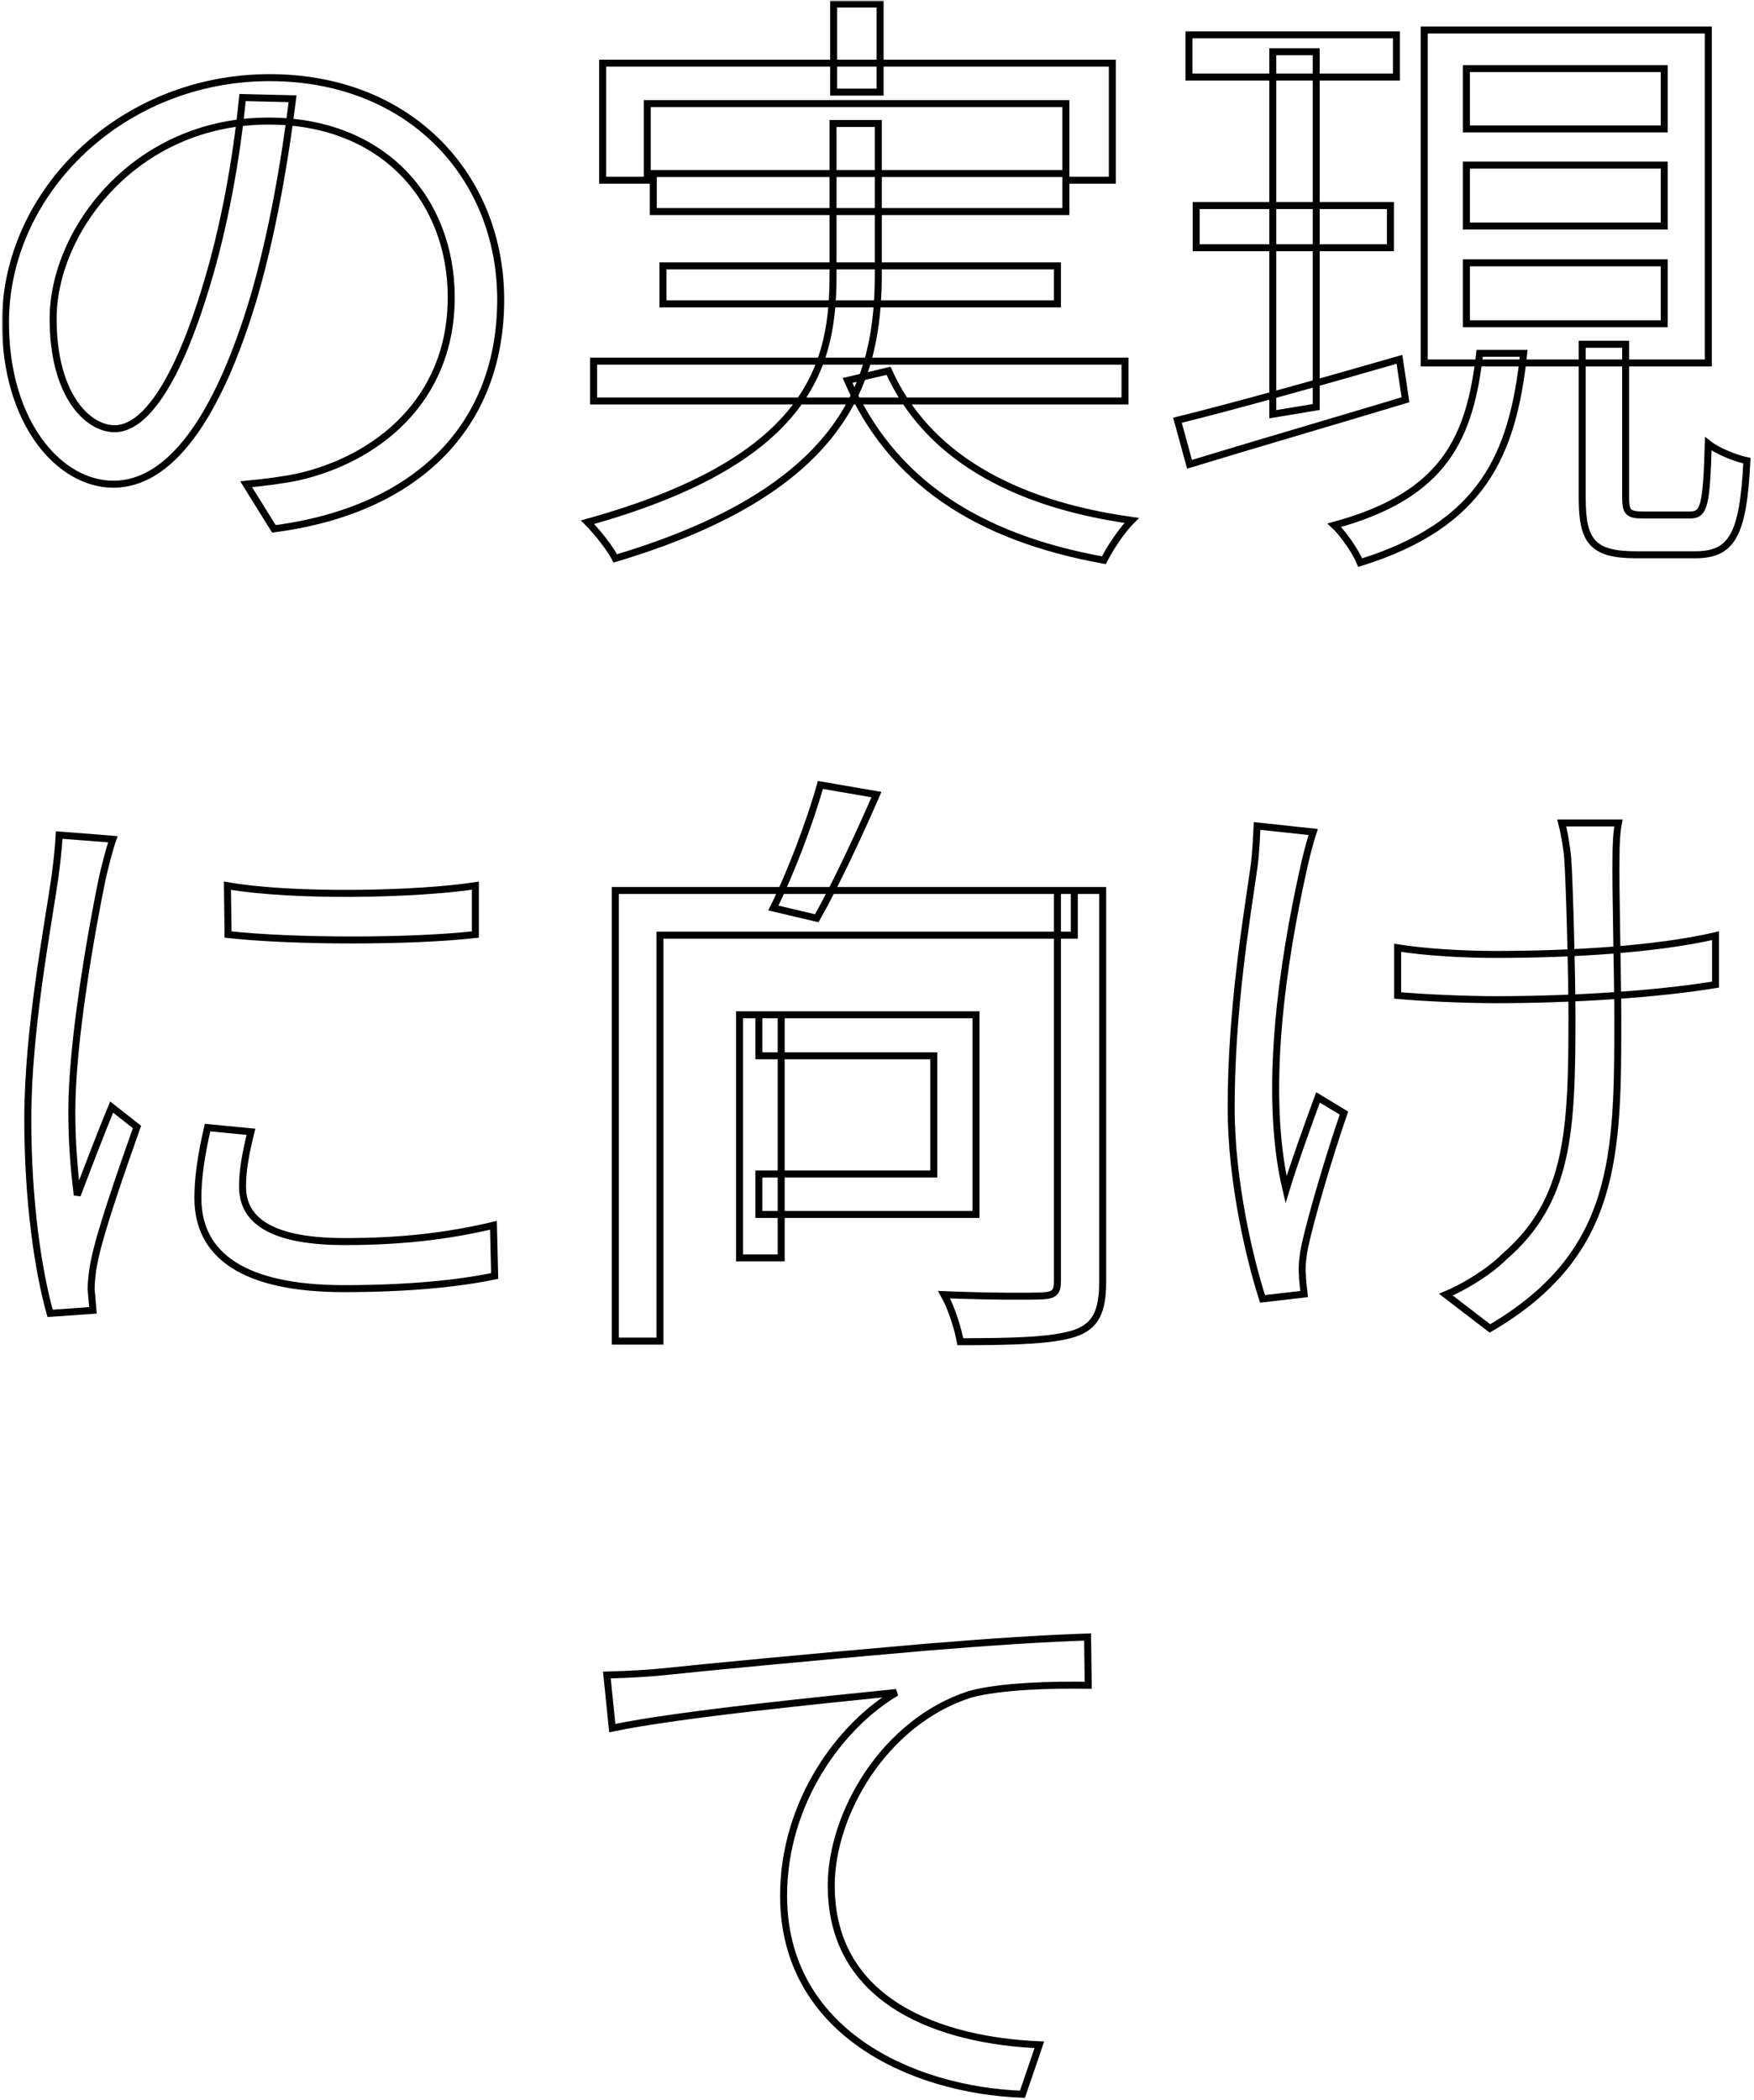 <svg width="502" height="601" viewBox="0 0 502 601" fill="none" xmlns="http://www.w3.org/2000/svg">
<g opacity="1">
<mask id="path-1-outside-1_1125_8415" maskUnits="userSpaceOnUse" x="0.566" y="0.159" width="501" height="601" fill="black">
<rect fill="white" x="0.566" y="0.159" width="501" height="601"/>
<path d="M83.741 28.263L69.412 27.917C67.686 45.871 64.06 65.379 59.054 81.78C50.25 110.955 40.927 122.694 32.813 122.694C25.045 122.694 15.205 113.027 15.205 91.275C15.205 65.897 38.856 34.65 76.835 34.65C109.981 34.65 129.144 57.438 129.144 85.06C129.144 114.926 107.392 131.499 85.294 136.505C81.151 137.368 75.972 138.059 70.448 138.577L78.389 151.352C119.476 146 143.3 121.831 143.3 85.75C143.3 50.705 117.577 22.221 77.181 22.221C34.885 22.221 1.566 54.849 1.566 92.31C1.566 120.968 16.931 138.577 32.468 138.577C48.351 138.577 62.161 120.277 72.692 84.887C78.044 66.415 81.497 46.217 83.741 28.263ZM238.595 1.159V26.364H251.888V1.159H238.595ZM172.475 18.077V51.569H185.25V29.644H305.059V51.569H318.352V18.077H172.475ZM186.977 49.669V60.545H305.059V49.669H186.977ZM169.886 103.359V114.753H321.978V103.359H169.886ZM189.739 76.083V86.959H302.642V76.083H189.739ZM254.305 106.121L242.565 108.883C254.995 137.541 279.509 153.769 315.935 160.329C317.662 156.876 321.114 151.697 323.877 148.935C289.177 144.101 265.008 129.945 254.305 106.121ZM238.422 35.341V78.327C238.422 103.186 233.243 131.326 168.16 149.453C170.922 152.215 174.72 157.049 176.101 159.811C243.083 139.785 251.37 107.848 251.37 78.327V35.341H238.422ZM340.277 9.963V22.048H399.663V9.963H340.277ZM342.349 58.819V70.904H397.937V58.819H342.349ZM336.997 120.277L340.45 132.88C357.368 127.701 380.501 120.968 402.253 114.408L400.527 102.841C377.221 109.574 353.052 116.307 336.997 120.277ZM419.689 47.253H476.314V64.689H419.689V47.253ZM419.689 75.219H476.314V92.656H419.689V75.219ZM419.689 19.631H476.314V36.895H419.689V19.631ZM407.605 8.582V103.877H488.916V8.582H407.605ZM452.835 98.525V142.547C452.835 154.977 455.77 158.775 468.372 158.775C470.789 158.775 482.528 158.775 485.118 158.775C495.649 158.775 498.929 153.251 499.965 131.844C496.685 131.153 491.505 129.082 488.916 127.01C488.398 144.792 487.707 147.381 483.737 147.381C481.147 147.381 472.17 147.381 470.271 147.381C466.128 147.381 465.265 146.691 465.265 142.375V98.525H452.835ZM423.487 101.115C420.725 125.111 413.647 141.684 381.882 150.316C384.472 152.733 387.924 157.739 389.305 161.019C424.178 150.143 432.982 130.29 436.09 101.115H423.487ZM364.273 14.797V118.551L376.703 116.479V14.797H364.273ZM65.096 253.471L65.269 267.455C84.086 269.526 117.577 269.526 136.049 267.455V253.471C118.958 256.061 83.913 256.751 65.096 253.471ZM71.829 323.906L59.399 322.698C57.5 330.984 56.637 337.199 56.637 342.896C56.637 359.124 69.585 368.792 98.415 368.792C116.369 368.792 130.87 367.41 141.574 365.166L141.228 350.665C127.418 353.945 113.952 355.326 98.588 355.326C74.936 355.326 69.412 347.557 69.412 339.616C69.412 334.955 70.275 330.121 71.829 323.906ZM32.295 240.178L16.931 238.97C16.758 242.768 16.24 247.084 15.723 251.054C13.651 265.383 7.954 294.904 7.954 320.281C7.954 343.759 10.889 363.612 14.341 375.87L26.599 375.006C26.426 373.107 26.253 370.691 26.081 368.964C26.081 366.893 26.426 363.612 26.944 361.196C28.497 352.909 34.885 334.782 39.201 322.525L31.95 316.828C29.015 323.906 25.045 334.264 22.11 342.033C21.074 333.574 20.556 326.323 20.556 318.037C20.556 298.529 25.908 267.8 29.188 251.745C29.879 248.637 31.26 243.113 32.295 240.178ZM176.101 254.852V383.811H188.876V267.627H307.476V254.852H176.101ZM302.642 254.852V366.547C302.642 369.827 301.779 370.691 298.327 370.863C294.701 371.036 282.789 371.036 270.187 370.518C272.259 374.143 274.158 380.185 274.848 383.983C290.558 383.983 301.434 383.638 307.649 381.567C313.691 379.495 315.59 375.179 315.59 366.72V254.852H302.642ZM234.797 224.641C231.862 235.172 226.165 250.191 221.331 259.859L233.761 262.793C238.94 253.644 245.5 239.66 250.852 227.403L234.797 224.641ZM211.664 290.415V359.987H223.575V290.415H211.664ZM217.188 290.415V302.154H267.252V335.991H217.188V347.557H279.337V290.415H217.188ZM463.193 235.517H446.966C447.656 238.107 448.347 241.905 448.692 245.703C449.21 252.953 449.9 279.712 449.9 290.76C449.9 323.906 449.037 343.587 430.565 359.642C426.249 363.958 419.171 368.274 413.82 370.518L426.422 380.185C463.021 358.779 463.021 330.466 463.021 290.933C463.021 281.265 462.33 252.09 462.503 245.703C462.503 241.732 462.675 238.279 463.193 235.517ZM400.009 271.253V284.891C407.605 285.581 419.689 286.099 428.148 286.099C450.073 286.099 474.242 284.545 490.988 281.783V267.8C473.724 271.77 449.21 273.152 427.976 273.152C418.481 273.152 407.605 272.461 400.009 271.253ZM375.84 238.107L359.785 236.38C359.612 239.488 359.439 244.149 358.922 247.947C356.85 262.448 352.361 288.861 352.361 317.001C352.361 338.58 357.886 361.023 361.338 371.726L373.25 370.345C373.078 368.446 372.732 366.202 372.732 364.476C372.56 362.404 372.905 359.124 373.423 356.707C375.322 348.075 380.501 330.466 384.644 318.555L377.221 314.066C374.113 322.525 370.315 333.056 368.071 340.479C361.338 312.167 367.381 274.36 372.905 249.328C373.596 246.048 374.804 241.214 375.84 238.107ZM173.684 479.37L175.238 494.562C194.055 490.591 237.904 486.276 256.549 484.377C240.666 493.699 224.266 515.624 224.266 542.555C224.266 581.225 260.519 598.143 292.63 599.352L297.463 585.196C269.496 583.987 237.904 573.284 237.904 539.62C237.904 519.249 252.923 492.836 277.61 484.894C286.415 482.478 301.434 482.132 311.447 482.305L311.274 468.494C299.708 468.839 283.653 469.875 264.835 471.429C232.898 474.191 200.442 477.299 189.221 478.507C185.768 478.852 180.244 479.197 173.684 479.37Z"/>
</mask>
<path d="M83.741 28.263L69.412 27.917C67.686 45.871 64.06 65.379 59.054 81.78C50.25 110.955 40.927 122.694 32.813 122.694C25.045 122.694 15.205 113.027 15.205 91.275C15.205 65.897 38.856 34.65 76.835 34.65C109.981 34.65 129.144 57.438 129.144 85.06C129.144 114.926 107.392 131.499 85.294 136.505C81.151 137.368 75.972 138.059 70.448 138.577L78.389 151.352C119.476 146 143.3 121.831 143.3 85.75C143.3 50.705 117.577 22.221 77.181 22.221C34.885 22.221 1.566 54.849 1.566 92.31C1.566 120.968 16.931 138.577 32.468 138.577C48.351 138.577 62.161 120.277 72.692 84.887C78.044 66.415 81.497 46.217 83.741 28.263ZM238.595 1.159V26.364H251.888V1.159H238.595ZM172.475 18.077V51.569H185.25V29.644H305.059V51.569H318.352V18.077H172.475ZM186.977 49.669V60.545H305.059V49.669H186.977ZM169.886 103.359V114.753H321.978V103.359H169.886ZM189.739 76.083V86.959H302.642V76.083H189.739ZM254.305 106.121L242.565 108.883C254.995 137.541 279.509 153.769 315.935 160.329C317.662 156.876 321.114 151.697 323.877 148.935C289.177 144.101 265.008 129.945 254.305 106.121ZM238.422 35.341V78.327C238.422 103.186 233.243 131.326 168.16 149.453C170.922 152.215 174.72 157.049 176.101 159.811C243.083 139.785 251.37 107.848 251.37 78.327V35.341H238.422ZM340.277 9.963V22.048H399.663V9.963H340.277ZM342.349 58.819V70.904H397.937V58.819H342.349ZM336.997 120.277L340.45 132.88C357.368 127.701 380.501 120.968 402.253 114.408L400.527 102.841C377.221 109.574 353.052 116.307 336.997 120.277ZM419.689 47.253H476.314V64.689H419.689V47.253ZM419.689 75.219H476.314V92.656H419.689V75.219ZM419.689 19.631H476.314V36.895H419.689V19.631ZM407.605 8.582V103.877H488.916V8.582H407.605ZM452.835 98.525V142.547C452.835 154.977 455.77 158.775 468.372 158.775C470.789 158.775 482.528 158.775 485.118 158.775C495.649 158.775 498.929 153.251 499.965 131.844C496.685 131.153 491.505 129.082 488.916 127.01C488.398 144.792 487.707 147.381 483.737 147.381C481.147 147.381 472.17 147.381 470.271 147.381C466.128 147.381 465.265 146.691 465.265 142.375V98.525H452.835ZM423.487 101.115C420.725 125.111 413.647 141.684 381.882 150.316C384.472 152.733 387.924 157.739 389.305 161.019C424.178 150.143 432.982 130.29 436.09 101.115H423.487ZM364.273 14.797V118.551L376.703 116.479V14.797H364.273ZM65.096 253.471L65.269 267.455C84.086 269.526 117.577 269.526 136.049 267.455V253.471C118.958 256.061 83.913 256.751 65.096 253.471ZM71.829 323.906L59.399 322.698C57.5 330.984 56.637 337.199 56.637 342.896C56.637 359.124 69.585 368.792 98.415 368.792C116.369 368.792 130.87 367.41 141.574 365.166L141.228 350.665C127.418 353.945 113.952 355.326 98.588 355.326C74.936 355.326 69.412 347.557 69.412 339.616C69.412 334.955 70.275 330.121 71.829 323.906ZM32.295 240.178L16.931 238.97C16.758 242.768 16.24 247.084 15.723 251.054C13.651 265.383 7.954 294.904 7.954 320.281C7.954 343.759 10.889 363.612 14.341 375.87L26.599 375.006C26.426 373.107 26.253 370.691 26.081 368.964C26.081 366.893 26.426 363.612 26.944 361.196C28.497 352.909 34.885 334.782 39.201 322.525L31.95 316.828C29.015 323.906 25.045 334.264 22.11 342.033C21.074 333.574 20.556 326.323 20.556 318.037C20.556 298.529 25.908 267.8 29.188 251.745C29.879 248.637 31.26 243.113 32.295 240.178ZM176.101 254.852V383.811H188.876V267.627H307.476V254.852H176.101ZM302.642 254.852V366.547C302.642 369.827 301.779 370.691 298.327 370.863C294.701 371.036 282.789 371.036 270.187 370.518C272.259 374.143 274.158 380.185 274.848 383.983C290.558 383.983 301.434 383.638 307.649 381.567C313.691 379.495 315.59 375.179 315.59 366.72V254.852H302.642ZM234.797 224.641C231.862 235.172 226.165 250.191 221.331 259.859L233.761 262.793C238.94 253.644 245.5 239.66 250.852 227.403L234.797 224.641ZM211.664 290.415V359.987H223.575V290.415H211.664ZM217.188 290.415V302.154H267.252V335.991H217.188V347.557H279.337V290.415H217.188ZM463.193 235.517H446.966C447.656 238.107 448.347 241.905 448.692 245.703C449.21 252.953 449.9 279.712 449.9 290.76C449.9 323.906 449.037 343.587 430.565 359.642C426.249 363.958 419.171 368.274 413.82 370.518L426.422 380.185C463.021 358.779 463.021 330.466 463.021 290.933C463.021 281.265 462.33 252.09 462.503 245.703C462.503 241.732 462.675 238.279 463.193 235.517ZM400.009 271.253V284.891C407.605 285.581 419.689 286.099 428.148 286.099C450.073 286.099 474.242 284.545 490.988 281.783V267.8C473.724 271.77 449.21 273.152 427.976 273.152C418.481 273.152 407.605 272.461 400.009 271.253ZM375.84 238.107L359.785 236.38C359.612 239.488 359.439 244.149 358.922 247.947C356.85 262.448 352.361 288.861 352.361 317.001C352.361 338.58 357.886 361.023 361.338 371.726L373.25 370.345C373.078 368.446 372.732 366.202 372.732 364.476C372.56 362.404 372.905 359.124 373.423 356.707C375.322 348.075 380.501 330.466 384.644 318.555L377.221 314.066C374.113 322.525 370.315 333.056 368.071 340.479C361.338 312.167 367.381 274.36 372.905 249.328C373.596 246.048 374.804 241.214 375.84 238.107ZM173.684 479.37L175.238 494.562C194.055 490.591 237.904 486.276 256.549 484.377C240.666 493.699 224.266 515.624 224.266 542.555C224.266 581.225 260.519 598.143 292.63 599.352L297.463 585.196C269.496 583.987 237.904 573.284 237.904 539.62C237.904 519.249 252.923 492.836 277.61 484.894C286.415 482.478 301.434 482.132 311.447 482.305L311.274 468.494C299.708 468.839 283.653 469.875 264.835 471.429C232.898 474.191 200.442 477.299 189.221 478.507C185.768 478.852 180.244 479.197 173.684 479.37Z" stroke="black" stroke-width="2" mask="url(#path-1-outside-1_1125_8415)"/>
</g>
</svg>
